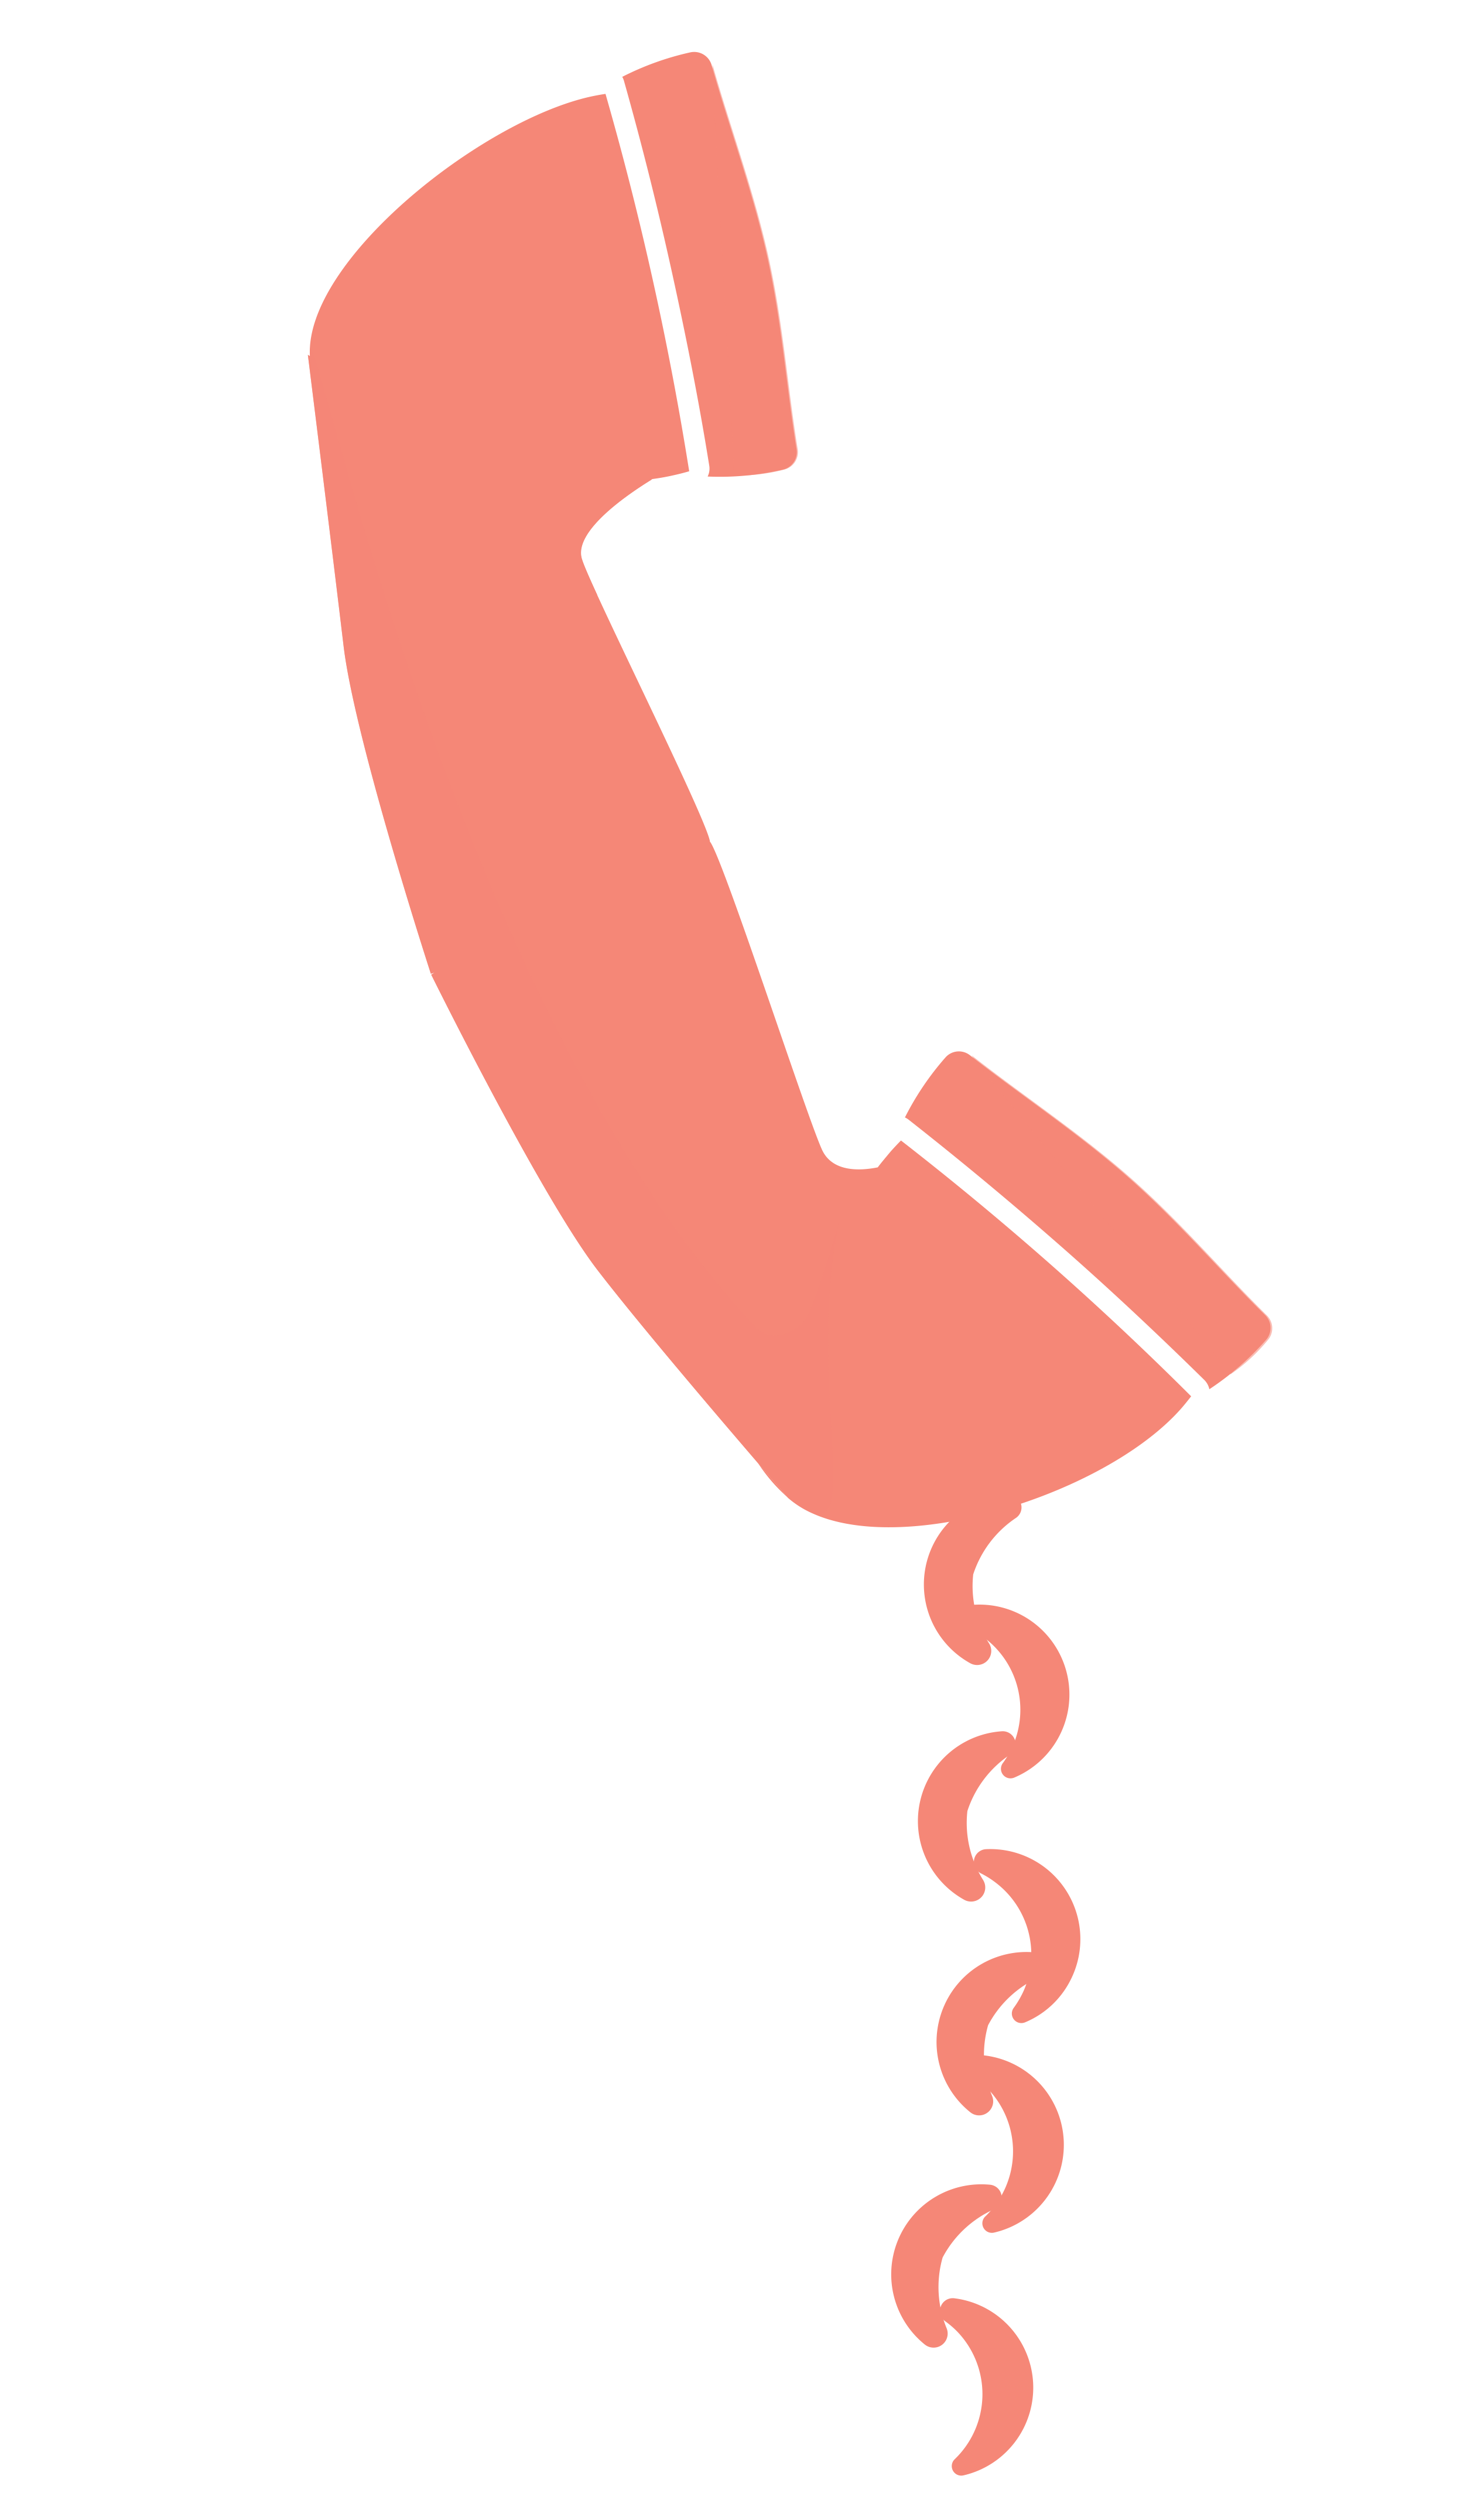 <svg width="130" height="222" viewBox="0 0 130 222" fill="none" xmlns="http://www.w3.org/2000/svg"><g clip-path="url(#clip0)"><path d="M105.772 123.986c-.279.356-.564.716-.874 1.072-7.256 8.248-27.798 14.221-34.93 7.942-.117-.139-1.136-1.308-2.645-3.059-3.798-4.418-10.725-12.549-14.284-17.183-5.078-6.622-14.747-26.207-14.747-26.207l.296-.19-.331.106s-6.764-20.81-7.747-29.1c-.982-8.29-3.172-25.86-3.172-25.86l.18.118c-.457-8.438 15.141-20.86 24.9-23.04.45-.098.897-.18 1.349-.248a277.895 277.895 0 0 1 4.226 16.644c1.28 5.77 2.341 11.42 3.206 16.865a20.08 20.08 0 0 1-1.334.342 20.16 20.16 0 0 1-1.939.35c-2.082 1.263-7.136 4.653-6.252 7.153 1.1 3.132 10.977 22.81 11.372 25.034l-.006.04a.06.06 0 0 1 .035.007c1.272 1.871 8.53 24.287 9.921 27.325.925 2.005 3.393 1.871 4.946 1.558.35-.465.749-.928 1.12-1.377.31-.351.621-.683.943-1.007a281.596 281.596 0 0 1 13.228 10.952 276.788 276.788 0 0 1 12.539 11.763z" fill="#F58777"/><path d="M69.97 132.988c-.117-.139-1.136-1.307-2.645-3.059-3.798-4.417-10.725-12.549-14.284-17.182-5.078-6.623-14.747-26.207-14.747-26.207l.296-.19-.331.106s-6.766-20.799-7.749-29.089c-.982-8.29-3.172-25.86-3.172-25.86l.18.118c-.444-8.212 11.708 56.528 39.58 86.229 1.397 1.493 4.007.523 4.774-1.368 1.343-3.336 2.634-8.046 2.588-7.829-3.11 15.727 3.23 30.557-4.49 24.331z" fill="#F58777" opacity=".59"/><path d="M55.424 7.243c1.532 5.428 2.96 11.1 4.252 16.974 1.294 5.875 2.418 11.59 3.307 17.153.05.322-.002.652-.147.944 2.244.096 4.49-.11 6.68-.612a1.594 1.594 0 0 0 1.216-1.828c-.905-5.578-1.305-11.252-2.603-17.097-1.298-5.844-3.412-11.569-4.938-16.996a1.612 1.612 0 0 0-1.883-1.134 25.33 25.33 0 0 0-6.054 2.177c.077.13.134.272.17.42z" fill="#F58777"/><path d="M65.159 42.217c1.501.037 3-.135 4.453-.512a1.6 1.6 0 0 0 1.221-1.82c-.904-5.579-1.305-11.253-2.602-17.098-1.298-5.845-3.413-11.563-4.945-16.992-.23-.809 2.008 36.135 1.873 36.422z" fill="#F58777" opacity=".55"/><path d="M69.955 132.973a14.654 14.654 0 0 1-2.645-3.059c1.508 1.752 2.528 2.92 2.645 3.059zM80.697 99.434a322.36 322.36 0 0 1 13.431 11.159c4.495 3.94 8.771 7.967 12.788 11.917.239.228.404.523.471.847a25.01 25.01 0 0 0 5.041-4.39 1.604 1.604 0 0 0-.086-2.194c-4.015-3.955-7.69-8.311-12.188-12.27-4.498-3.958-9.59-7.321-14.019-10.798a1.588 1.588 0 0 0-2.18.191 25.363 25.363 0 0 0-3.6 5.328c.123.056.237.127.342.21zM47.393 40.245a106.06 106.06 0 0 1-14.913-6.352l20.341 19.282.202-.361c-.663-1.445-1.154-2.554-1.326-3.119-.87-2.468 4.048-5.801 6.167-7.107-1.317.078-4.28-.173-10.471-2.343z" fill="#F58777"/><path d="M109.274 122.027a15.998 15.998 0 0 0 3.306-3.03 1.604 1.604 0 0 0-.086-2.194c-4.015-3.956-7.683-8.316-12.181-12.275-4.498-3.958-9.59-7.321-14.018-10.804-.666-.533 22.919 27.991 22.979 28.303z" fill="#F58777" opacity=".55"/><path d="M86.419 139.798a9.642 9.642 0 0 1 3.75-4.984 1.129 1.129 0 0 0 .481-1.318 1.134 1.134 0 0 0-1.168-.776 7.914 7.914 0 0 0-4.097 1.474 7.987 7.987 0 0 0-3.333 6.97 7.991 7.991 0 0 0 4.123 6.534 1.257 1.257 0 0 0 1.511-.253 1.252 1.252 0 0 0 .138-1.526 9.584 9.584 0 0 1-1.405-6.121z" fill="#F58777"/><path d="M86.134 144.635c.452.23.883.499 1.288.805a7.986 7.986 0 0 1 1.62 11.126.848.848 0 0 0 1.008 1.281 7.993 7.993 0 0 0 1.766-13.73 7.984 7.984 0 0 0-5.22-1.627 1.132 1.132 0 0 0-1.077.89 1.128 1.128 0 0 0 .615 1.255z" fill="#F58777"/><path d="M85.902 160.812a9.622 9.622 0 0 1 3.75-4.984 1.137 1.137 0 0 0 .474-1.313 1.141 1.141 0 0 0-1.154-.787 7.993 7.993 0 0 0-3.33 14.975 1.257 1.257 0 0 0 1.511-.253 1.252 1.252 0 0 0 .138-1.526 9.547 9.547 0 0 1-1.389-6.112z" fill="#F58777"/><path d="M87.104 166.345c.453.229.884.498 1.287.806a8.014 8.014 0 0 1 2.536 9.56 8.428 8.428 0 0 1-.919 1.59.846.846 0 0 0 1.01 1.275 7.928 7.928 0 0 0 4.05-3.771 7.996 7.996 0 0 0-7.514-11.606 1.134 1.134 0 0 0-.45 2.146z" fill="#F58777"/><path d="M87.74 179.831a9.62 9.62 0 0 1 4.54-4.274 1.14 1.14 0 0 0-.317-2.188 7.988 7.988 0 0 0-8.208 4.93 7.993 7.993 0 0 0 2.414 9.266 1.242 1.242 0 0 0 1.533.013 1.245 1.245 0 0 0 .388-1.483 9.59 9.59 0 0 1-.35-6.264z" fill="#F58777"/><path d="M86.64 184.546c.411.299.794.633 1.144 1a8.005 8.005 0 0 1 .878 9.845 7.832 7.832 0 0 1-1.17 1.418.846.846 0 0 0 .785 1.433 7.996 7.996 0 0 0-.812-15.723 1.127 1.127 0 0 0-.824 2.027z" fill="#F58777"/><path d="M83.702 200.458a9.63 9.63 0 0 1 4.54-4.275 1.143 1.143 0 0 0 .694-1.217 1.14 1.14 0 0 0-1.01-.971 8.002 8.002 0 0 0-8.195 4.937 7.997 7.997 0 0 0 2.4 9.26 1.249 1.249 0 0 0 1.921-1.47 9.607 9.607 0 0 1-.35-6.264z" fill="#F58777"/><path d="M83.924 206.11c.412.294.795.627 1.144.994a8.012 8.012 0 0 1-.292 11.263.846.846 0 0 0 .785 1.433 7.996 7.996 0 0 0-.812-15.723 1.134 1.134 0 0 0-.825 2.033z" fill="#F58777"/></g><defs><clipPath id="clip0"><path fill="#fff" transform="rotate(8.879 16.13 207.754)" d="M0 0h97.982v209.005H0z"/></clipPath></defs></svg>